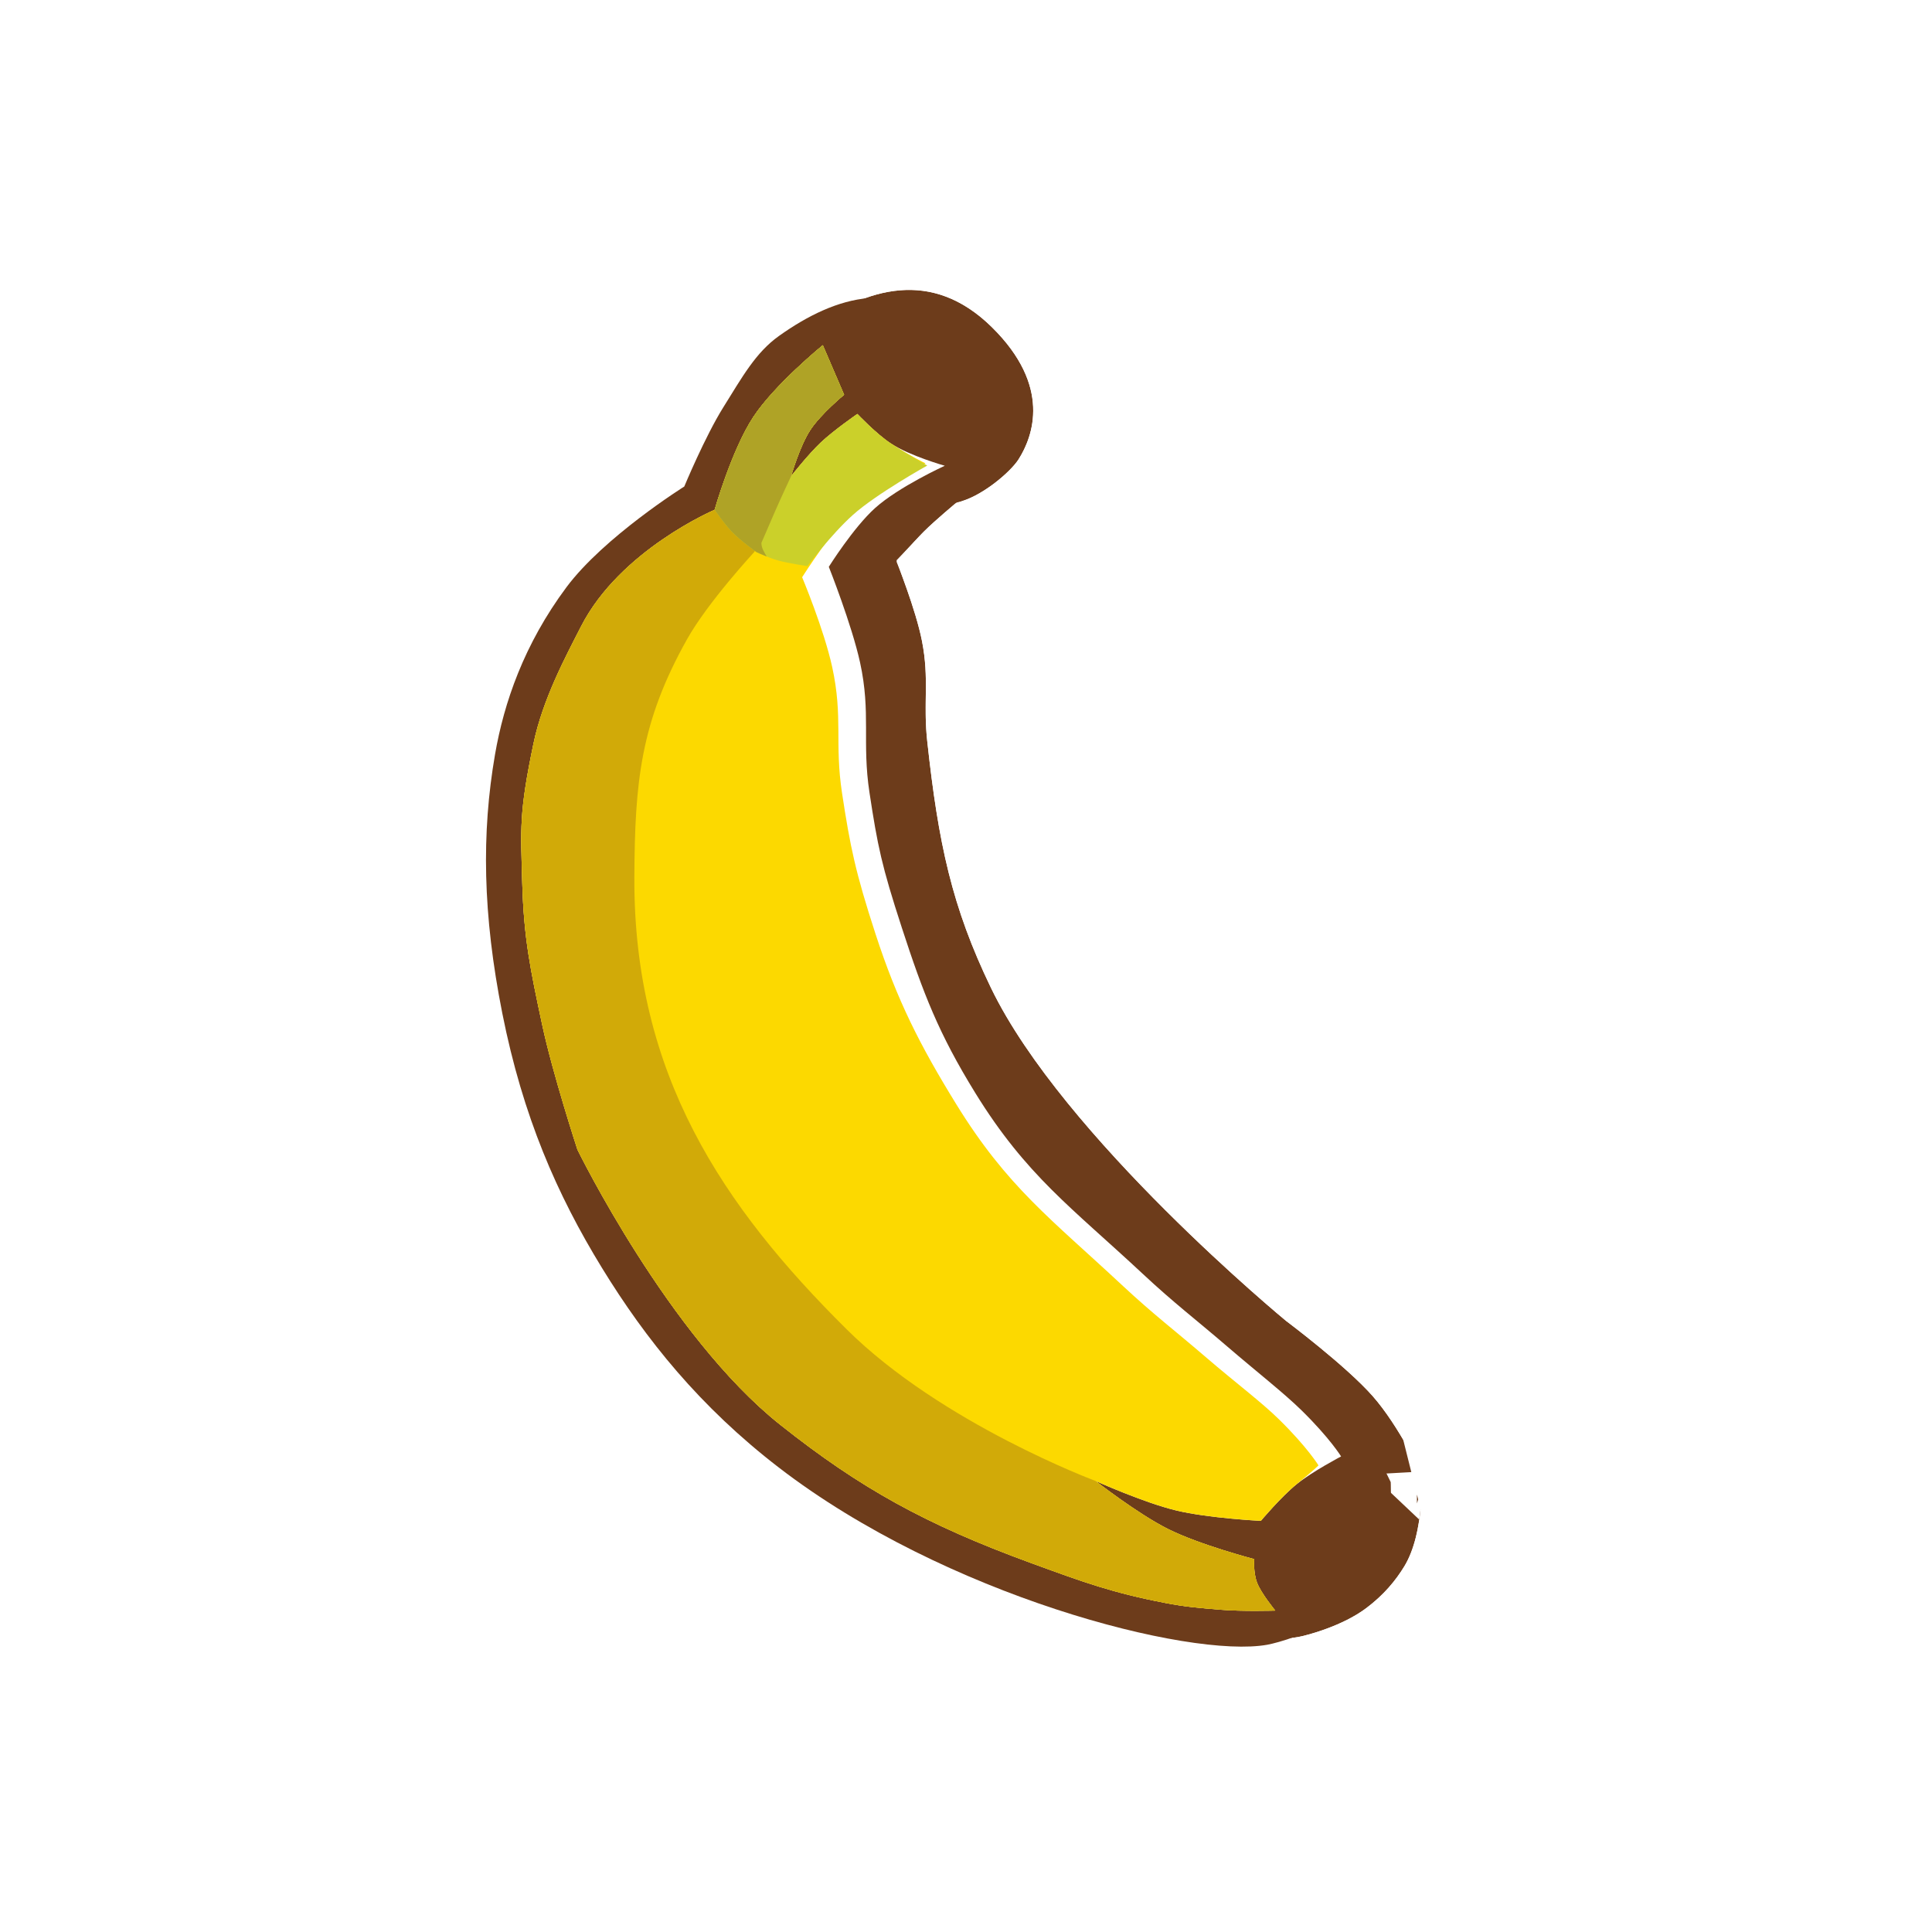 <svg width="256" height="256" viewBox="0 0 256 256" fill="none" xmlns="http://www.w3.org/2000/svg">
<g filter="url(#filter0_d_783_484)">
<path d="M182.007 208.534C184.709 204.068 184.276 196.382 184.276 196.382C184.276 196.382 181.318 190.013 177.782 186.003C174.227 181.973 166.314 176.049 166.314 176.049C166.314 176.049 136.75 151.703 127.194 131.882C122.018 121.147 120.244 112.781 118.77 99.253C118.207 94.085 119.071 91.061 118.071 85.96C117.242 81.729 114.701 75.446 114.701 75.446C114.701 75.446 116.813 72.957 118.295 71.485C119.909 69.881 122.654 67.618 122.654 67.618C125.841 66.973 129.802 63.575 130.867 61.893C132.795 58.849 135.271 52.178 127.322 44.365C119.373 36.553 110.777 39.137 103.219 44.514C100.115 46.722 98.327 49.997 95.843 53.967C93.419 57.843 90.67 64.467 90.67 64.467C90.67 64.467 80.009 71.152 75.045 77.828C69.433 85.374 66.775 93.119 65.592 99.975C63.797 110.372 63.946 121.134 66.56 134.278C69.275 147.933 73.81 158.297 79.769 168.012C85.585 177.496 92.728 186.394 103.196 194.455C125.2 211.4 157.578 219.778 167.904 217.939C169.267 217.696 173.863 216.421 176.918 214.125C179.278 212.351 180.852 210.444 182.007 208.534Z" fill="#6D3C1B"/>
<path d="M184.276 196.382L190.922 196.008L190.85 194.735L190.313 193.579L184.276 196.382ZM184.276 196.382C190.313 193.579 190.313 193.578 190.312 193.578L190.312 193.576L190.31 193.573L190.306 193.564L190.295 193.54L190.259 193.464C190.23 193.402 190.189 193.316 190.137 193.209C190.034 192.995 189.888 192.696 189.702 192.329C189.333 191.596 188.804 190.58 188.152 189.425C186.892 187.193 185 184.125 182.773 181.6L177.782 186.003L182.773 181.6C180.606 179.143 177.366 176.359 174.933 174.366C173.665 173.327 172.517 172.423 171.685 171.778C171.268 171.455 170.929 171.195 170.691 171.014C170.588 170.936 170.505 170.873 170.442 170.825C170.394 170.785 170.33 170.732 170.251 170.666C170.047 170.495 169.739 170.236 169.341 169.897C168.545 169.219 167.387 168.22 165.963 166.957C163.113 164.428 159.218 160.855 155.038 156.686C146.501 148.169 137.439 137.805 133.19 128.991C128.466 119.194 126.816 111.652 125.387 98.532C125.188 96.712 125.207 95.28 125.23 93.496C125.233 93.223 125.237 92.941 125.24 92.649C125.262 90.448 125.232 87.89 124.603 84.68C124.091 82.067 123.112 79.061 122.354 76.906C122.35 76.895 122.345 76.883 122.341 76.872C122.572 76.627 122.79 76.401 122.986 76.207C123.619 75.578 124.562 74.736 125.428 73.989C125.581 73.858 125.727 73.733 125.863 73.616C128.117 72.823 130.11 71.548 131.548 70.471C133.357 69.115 135.337 67.275 136.49 65.454C137.904 63.222 139.661 59.449 139.448 54.624C139.228 49.635 136.945 44.491 131.988 39.618C126.736 34.457 120.731 32.346 114.569 32.861C108.778 33.344 103.582 36.087 99.361 39.09C95.436 41.883 92.963 45.927 90.99 49.156C90.718 49.6 90.456 50.029 90.201 50.437C88.755 52.747 87.318 55.689 86.307 57.876C85.941 58.665 85.616 59.391 85.346 60.002C85.294 60.037 85.242 60.073 85.188 60.109C84.035 60.892 82.444 62.008 80.683 63.352C77.288 65.94 72.764 69.74 69.704 73.856C63.363 82.382 60.361 91.147 59.033 98.843C57.081 110.149 57.28 121.741 60.031 135.576C62.916 150.084 67.77 161.18 74.095 171.492C80.24 181.511 87.894 191.072 99.135 199.729C110.892 208.783 125.219 215.419 137.854 219.565C144.196 221.647 150.235 223.142 155.455 223.997C160.5 224.823 165.359 225.153 169.072 224.491C170.221 224.287 172.103 223.786 174.107 223.036C176.1 222.292 178.672 221.133 180.917 219.446L176.918 214.125L180.917 219.446C184.019 217.115 186.148 214.548 187.702 211.98C189.859 208.415 190.53 204.129 190.783 201.397C190.92 199.913 190.956 198.607 190.958 197.667C190.959 197.194 190.951 196.805 190.943 196.522C190.938 196.381 190.934 196.265 190.93 196.179C190.928 196.136 190.926 196.1 190.925 196.071L190.923 196.034L190.922 196.02L190.922 196.014L190.922 196.011C190.922 196.01 190.922 196.008 184.276 196.382Z" stroke="white" stroke-width="13.312"/>
</g>
<path d="M182.007 208.534C184.709 204.068 184.276 196.382 184.276 196.382C184.276 196.382 181.318 190.013 177.782 186.003C174.227 181.973 166.314 176.049 166.314 176.049C166.314 176.049 136.75 151.703 127.194 131.882C122.018 121.147 120.244 112.781 118.77 99.253C118.207 94.085 119.071 91.061 118.071 85.96C117.242 81.729 114.701 75.446 114.701 75.446C114.701 75.446 116.813 72.957 118.295 71.485C119.909 69.881 122.654 67.618 122.654 67.618C125.841 66.973 129.802 63.575 130.867 61.893C132.795 58.849 135.271 52.178 127.322 44.365C119.373 36.553 110.777 39.137 103.219 44.514C100.115 46.722 98.327 49.997 95.843 53.967C93.419 57.843 90.67 64.467 90.67 64.467C90.67 64.467 80.009 71.152 75.045 77.828C69.433 85.374 66.775 93.119 65.592 99.975C63.797 110.372 63.946 121.134 66.56 134.278C69.275 147.933 73.81 158.297 79.769 168.012C85.585 177.496 92.728 186.394 103.196 194.455C125.2 211.4 157.578 219.778 167.904 217.939C169.267 217.696 173.863 216.421 176.918 214.125C179.278 212.351 180.852 210.444 182.007 208.534Z" fill="#6D3C1B"/>
<path d="M109.025 45.744L111.845 52.306C111.845 52.306 108.775 54.845 107.392 56.939C105.955 59.113 104.823 63.097 104.823 63.097C104.823 63.097 107.056 60.246 108.734 58.657C110.487 56.998 113.604 54.853 113.604 54.853C113.604 54.853 116.11 57.5 118.044 58.764C120.572 60.417 125.192 61.714 125.192 61.714C125.192 61.714 119.095 64.494 115.959 67.314C113.078 69.903 109.822 75.106 109.822 75.106C109.822 75.106 112.87 82.786 113.963 87.786C115.426 94.479 114.195 98.356 115.212 105.032C116.293 112.128 116.817 114.696 119.491 122.908C122.349 131.682 124.388 136.967 129.231 144.822C135.997 155.795 142.048 160.044 151.41 168.781C155.643 172.732 158.262 174.673 162.653 178.448C166.495 181.752 170.124 184.581 172.492 186.907C176.25 190.601 177.702 192.985 177.702 192.985C177.702 192.985 173.921 194.961 171.811 196.665C169.75 198.33 167.072 201.521 167.072 201.521C167.072 201.521 160.14 201.177 155.846 200.143C151.538 199.106 145.189 196.245 145.189 196.245C145.189 196.245 150.753 200.59 154.767 202.6C158.993 204.716 166.19 206.592 166.19 206.592C166.19 206.592 166.039 208.357 166.579 209.748C167.124 211.151 168.979 213.409 168.979 213.409C168.979 213.409 164.558 213.537 161.741 213.297C158.839 213.05 157.202 212.942 154.342 212.389C147.387 211.045 143.517 209.63 136.962 207.234L136.604 207.103C122.686 202.016 113.958 197.184 103.375 188.78C88.59 177.038 76.515 152.333 76.515 152.333C76.515 152.333 73.231 142.301 71.824 135.701C70.285 128.486 69.409 124.367 69.2 116.992C68.996 109.761 68.766 107.726 70.69 98.529C71.931 92.599 74.975 86.95 77.001 82.989C82.178 72.87 94.694 67.551 94.694 67.551C94.694 67.551 96.961 59.584 99.832 55.233C102.674 50.927 109.025 45.744 109.025 45.744Z" fill="white"/>
<path d="M109.025 45.744L111.845 52.306C111.845 52.306 108.775 54.845 107.391 56.939C105.955 59.113 104.822 63.097 104.822 63.097C104.822 63.097 107.056 60.246 108.734 58.657C110.487 56.998 113.604 54.853 113.604 54.853C113.604 54.853 116.11 57.5 118.044 58.764C120.572 60.417 122.641 61.401 122.641 61.401C122.641 61.401 116.512 64.436 113.376 67.255C110.495 69.845 106.286 76.485 106.286 76.485C106.286 76.485 109.172 83.368 110.266 88.368C111.729 95.061 110.561 98.428 111.577 105.103C112.658 112.2 113.343 115.565 116.018 123.776C118.876 132.55 121.873 138.471 126.716 146.326C133.481 157.299 139.278 161.517 148.639 170.253C152.873 174.204 155.492 176.145 159.883 179.921C163.725 183.224 167.13 185.767 169.497 188.094C173.255 191.788 174.707 194.172 174.707 194.172C174.707 194.172 173.921 194.961 171.811 196.665C169.749 198.33 167.071 201.521 167.071 201.521C167.071 201.521 160.14 201.177 155.846 200.143C151.537 199.106 145.189 196.245 145.189 196.245C145.189 196.245 150.753 200.59 154.767 202.6C158.992 204.716 166.19 206.592 166.19 206.592C166.19 206.592 166.039 208.357 166.579 209.748C167.124 211.151 168.978 213.409 168.978 213.409C168.978 213.409 164.557 213.537 161.741 213.297C158.839 213.05 157.202 212.942 154.342 212.389C147.387 211.045 143.517 209.63 136.962 207.234L136.604 207.103C122.686 202.016 113.958 197.184 103.375 188.78C88.589 177.038 76.514 152.333 76.514 152.333C76.514 152.333 73.231 142.301 71.823 135.701C70.284 128.486 69.409 124.367 69.2 116.992C68.995 109.761 68.766 107.726 70.69 98.529C71.931 92.599 74.974 86.95 77.001 82.989C82.177 72.87 94.694 67.551 94.694 67.551C94.694 67.551 96.961 59.584 99.832 55.233C102.674 50.927 109.025 45.744 109.025 45.744Z" fill="#FCD900"/>
<path d="M109.025 45.744L111.845 52.306C111.845 52.306 108.775 54.845 107.392 56.939C105.955 59.113 104.823 63.097 104.823 63.097L99.966 73.119C99.966 73.119 93.804 79.77 91.033 84.712C84.868 95.706 84.114 103.621 84.056 116.226C83.935 142.372 95.788 159.879 112.179 176.135C124.801 188.654 145.189 196.245 145.189 196.245C145.189 196.245 150.753 200.59 154.767 202.6C158.993 204.716 166.19 206.592 166.19 206.592C166.19 206.592 166.039 208.357 166.579 209.748C167.124 211.151 168.978 213.409 168.978 213.409C168.978 213.409 164.558 213.537 161.741 213.297C158.839 213.05 157.202 212.942 154.342 212.389C147.261 211.02 143.378 209.579 136.604 207.103C122.686 202.016 113.958 197.184 103.375 188.78C88.589 177.038 76.515 152.333 76.515 152.333C76.515 152.333 73.231 142.301 71.824 135.701C70.285 128.486 69.409 124.367 69.2 116.992C68.996 109.761 68.766 107.726 70.69 98.529C71.931 92.599 74.975 86.95 77.001 82.989C82.178 72.87 94.694 67.551 94.694 67.551C94.694 67.551 96.961 59.584 99.832 55.233C102.674 50.927 109.025 45.744 109.025 45.744Z" fill="#D1AA08"/>
<path d="M109.025 45.744L111.845 52.306C111.845 52.306 108.775 54.845 107.392 56.938C105.955 59.113 104.823 63.097 104.823 63.097C104.823 63.097 107.056 60.246 108.734 58.657C110.487 56.998 113.604 54.853 113.604 54.853C113.604 54.853 116.11 57.5 118.044 58.764C120.572 60.417 122.865 61.687 122.865 61.687C122.865 61.687 116.132 65.425 112.996 68.244C110.115 70.834 106.985 75.016 106.985 75.016C106.985 75.016 104.456 74.638 103.189 74.291C101.812 73.915 100.222 73.15 100.222 73.15C100.222 73.15 98.085 71.625 96.932 70.416C95.952 69.388 94.694 67.551 94.694 67.551C94.694 67.551 96.961 59.584 99.832 55.233C102.674 50.927 109.025 45.744 109.025 45.744Z" fill="#CBD02A"/>
<path d="M109.025 45.744L111.845 52.306C111.845 52.306 108.775 54.845 107.392 56.939C105.955 59.113 104.823 63.097 104.823 63.097C104.823 63.097 103.477 65.965 102.697 67.757C101.922 69.537 100.889 71.937 100.889 71.937C100.889 71.937 100.888 72.353 101.05 72.734C101.195 73.075 101.594 73.745 101.594 73.745C100.817 73.436 100.222 73.15 100.222 73.15C100.222 73.15 98.085 71.625 96.932 70.416C95.952 69.388 94.694 67.551 94.694 67.551C94.694 67.551 96.961 59.584 99.832 55.233C102.674 50.927 109.025 45.744 109.025 45.744Z" fill="#AFA326"/>
<defs>
<filter id="filter0_d_783_484" x="51.084" y="25.105" width="150.625" height="206.394" filterUnits="userSpaceOnUse" color-interpolation-filters="sRGB">
<feFlood flood-opacity="0" result="BackgroundImageFix"/>
<feColorMatrix in="SourceAlpha" type="matrix" values="0 0 0 0 0 0 0 0 0 0 0 0 0 0 0 0 0 0 127 0" result="hardAlpha"/>
<feOffset dx="4.096" dy="-1.024"/>
<feComposite in2="hardAlpha" operator="out"/>
<feColorMatrix type="matrix" values="0 0 0 0 0 0 0 0 0 0 0 0 0 0 0 0 0 0 0.25 0"/>
<feBlend mode="normal" in2="BackgroundImageFix" result="effect1_dropShadow_783_484"/>
<feBlend mode="normal" in="SourceGraphic" in2="effect1_dropShadow_783_484" result="shape"/>
</filter>
</defs>
</svg>
